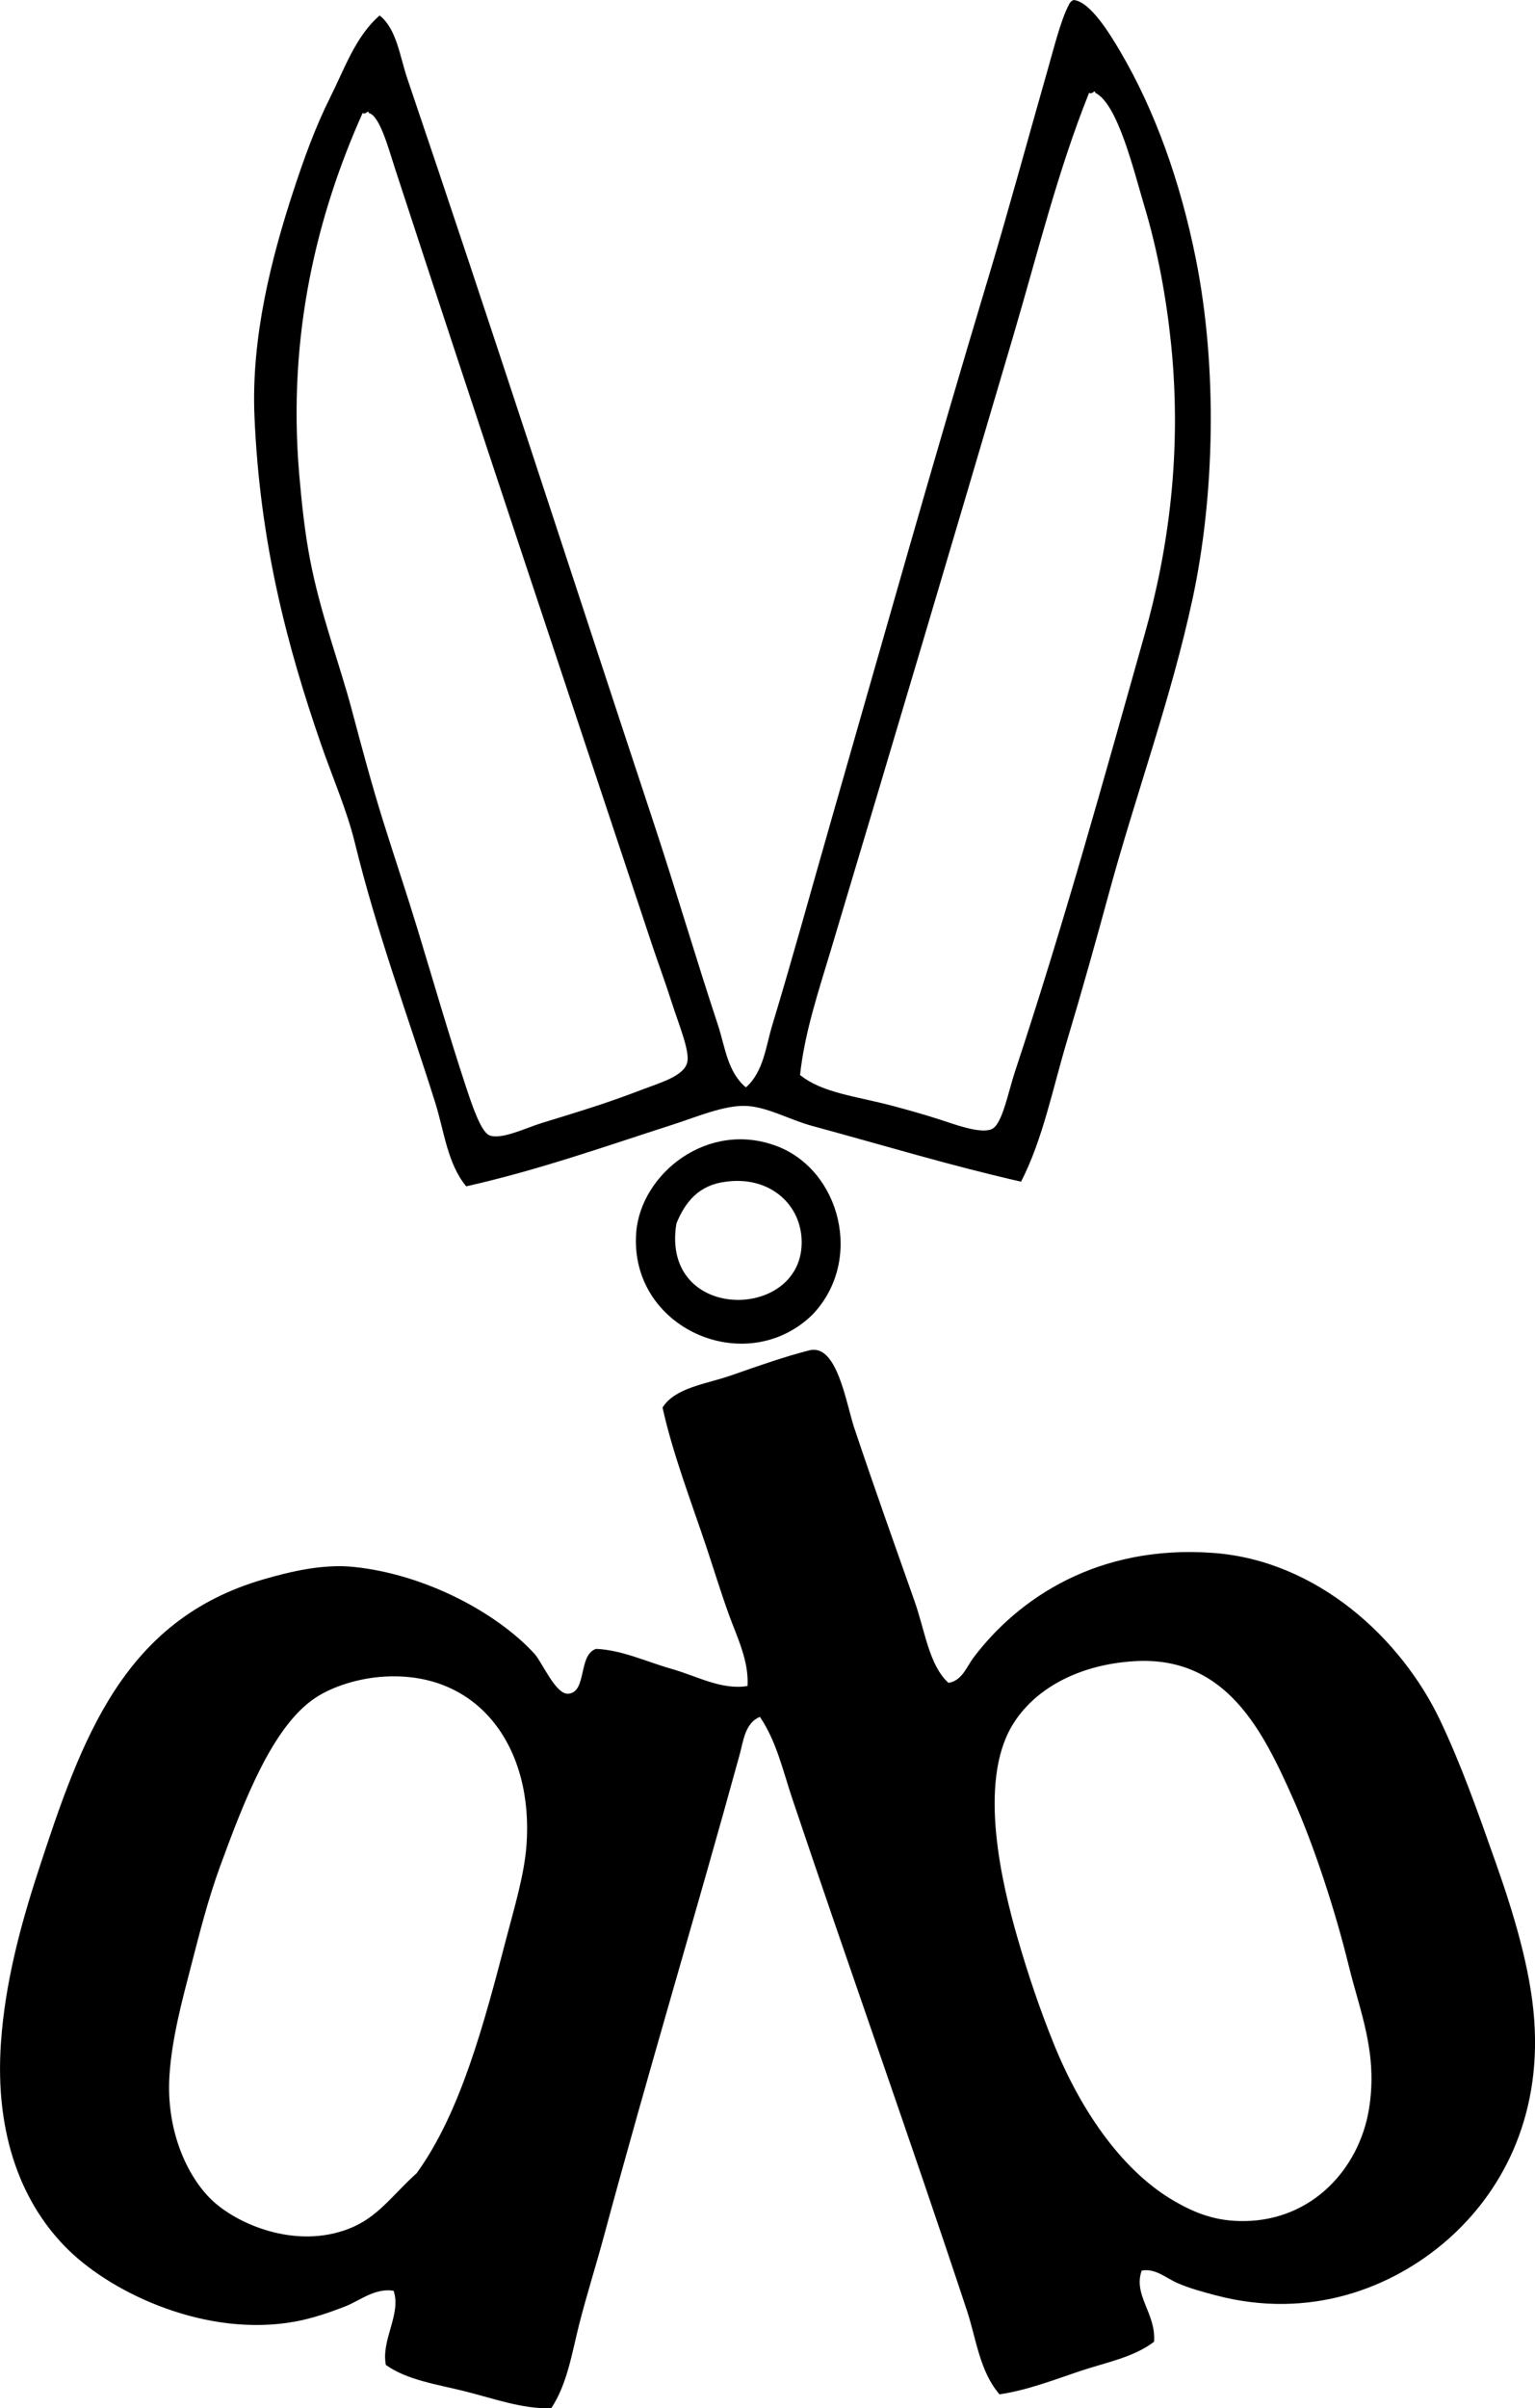 <?xml version="1.0" encoding="iso-8859-1"?>
<!-- Generator: Adobe Illustrator 19.2.0, SVG Export Plug-In . SVG Version: 6.00 Build 0)  -->
<svg version="1.1" xmlns="http://www.w3.org/2000/svg" xmlns:xlink="http://www.w3.org/1999/xlink" x="0px" y="0px"
	 viewBox="0 0 49.894 78.223" style="enable-background:new 0 0 49.894 78.223;" xml:space="preserve">
<g id="alessio_x5F_bassi">
	<path style="fill-rule:evenodd;clip-rule:evenodd;" d="M34.897,0c0.537,0.053,1.154,1.061,1.507,1.658
		c1.143,1.936,1.964,4.255,2.462,6.732c0.716,3.561,0.615,7.72-0.101,11.052c-0.696,3.241-1.854,6.39-2.713,9.545
		c-0.433,1.591-0.888,3.214-1.356,4.773c-0.481,1.599-0.797,3.241-1.507,4.622c-2.323-0.528-4.44-1.174-6.782-1.809
		c-0.764-0.207-1.505-0.645-2.211-0.653c-0.695-0.009-1.562,0.361-2.311,0.603c-2.22,0.714-4.387,1.484-6.732,2.01
		c-0.614-0.746-0.711-1.779-1.005-2.713c-0.864-2.75-1.892-5.496-2.612-8.439c-0.264-1.079-0.733-2.142-1.104-3.216
		c-1.095-3.169-1.986-6.521-2.161-10.65C8.163,10.954,8.821,8.389,9.527,6.23c0.352-1.076,0.726-2.11,1.205-3.065
		c0.465-0.924,0.824-1.987,1.608-2.662c0.554,0.436,0.652,1.321,0.903,2.06c2.694,7.927,5.335,16.1,7.988,24.114
		c0.731,2.206,1.374,4.407,2.11,6.632c0.225,0.679,0.302,1.511,0.904,2.01c0.574-0.503,0.65-1.34,0.854-2.01
		c0.655-2.159,1.264-4.385,1.909-6.632c1.693-5.892,3.315-11.675,5.125-17.684c0.646-2.147,1.266-4.435,1.908-6.682
		c0.214-0.748,0.444-1.675,0.704-2.16C34.774,0.079,34.825,0.028,34.897,0z M29.019,35.921c0.421,0.111,0.993,0.27,1.558,0.452
		c0.434,0.14,1.287,0.465,1.657,0.302c0.345-0.152,0.532-1.188,0.754-1.859c1.579-4.77,2.861-9.398,4.22-14.218
		c0.771-2.731,1.218-5.918,0.855-9.444c-0.15-1.456-0.429-2.996-0.855-4.421c-0.367-1.23-0.877-3.359-1.607-3.718
		c-0.012-0.129-0.086,0.069-0.201,0c-1.021,2.541-1.676,5.226-2.462,7.888c-1.956,6.631-3.967,13.405-5.928,19.944
		c-0.396,1.324-0.857,2.683-1.005,4.069C26.724,35.502,27.831,35.605,29.019,35.921z M9.727,15.424
		c0.083,0.957,0.185,1.897,0.353,2.763c0.34,1.766,0.955,3.366,1.356,4.873c0.324,1.219,0.64,2.397,1.004,3.567
		c0.357,1.145,0.76,2.336,1.105,3.467c0.488,1.597,1.034,3.492,1.607,5.225c0.182,0.549,0.481,1.448,0.754,1.557
		c0.389,0.155,1.198-0.245,1.708-0.401c1.273-0.392,2.087-0.633,3.315-1.105c0.516-0.198,1.292-0.414,1.407-0.854
		c0.096-0.369-0.265-1.216-0.503-1.959c-0.219-0.685-0.472-1.365-0.652-1.909c-2.81-8.455-5.583-16.735-8.34-25.169
		c-0.202-0.618-0.496-1.731-0.854-1.808c-0.013-0.13-0.087,0.068-0.201,0C10.318,6.951,9.335,10.864,9.727,15.424z"/>
	<path style="fill-rule:evenodd;clip-rule:evenodd;" d="M26.407,42.703c-2.162,2.102-5.958,0.448-5.728-2.663
		c0.142-1.908,2.321-3.666,4.571-2.813C27.313,38.008,28.088,40.941,26.407,42.703z M21.986,39.739
		c-0.533,3.26,4.207,3.187,4.069,0.502c-0.06-1.171-1.077-2.049-2.462-1.858C22.713,38.49,22.274,39.039,21.986,39.739z"/>
	<path style="fill-rule:evenodd;clip-rule:evenodd;" d="M30.828,54.66c0.439-0.061,0.602-0.535,0.804-0.805
		c1.473-1.955,4.061-3.684,7.787-3.416c3.421,0.245,6.138,2.809,7.385,5.426c0.689,1.447,1.218,2.949,1.809,4.622
		c0.573,1.622,1.137,3.455,1.256,5.124c0.233,3.255-1.117,5.646-2.813,7.134c-1.796,1.575-4.481,2.616-7.536,1.81
		c-0.437-0.116-0.845-0.224-1.255-0.402c-0.356-0.155-0.712-0.486-1.155-0.402c-0.287,0.802,0.474,1.393,0.401,2.312
		c-0.671,0.512-1.576,0.673-2.411,0.954c-0.845,0.284-1.701,0.617-2.612,0.754c-0.649-0.754-0.755-1.804-1.056-2.713
		c-1.814-5.484-3.828-11.126-5.677-16.629c-0.305-0.907-0.514-1.869-1.055-2.663c-0.483,0.194-0.542,0.799-0.653,1.206
		c-1.415,5.151-3.014,10.451-4.421,15.675c-0.258,0.956-0.563,1.914-0.804,2.863c-0.234,0.926-0.379,1.914-0.904,2.713
		c-0.938,0.029-1.905-0.327-2.813-0.553c-0.912-0.227-1.875-0.364-2.563-0.854c-0.161-0.815,0.512-1.657,0.251-2.411
		c-0.614-0.092-1.081,0.314-1.557,0.503c-0.501,0.197-1.094,0.401-1.658,0.502c-2.856,0.512-5.862-0.886-7.335-2.312
		c-1.501-1.453-2.43-3.722-2.21-6.781c0.135-1.883,0.61-3.706,1.205-5.526c1.409-4.313,2.761-8.173,7.335-9.495
		c0.877-0.254,1.924-0.502,2.914-0.402c2.299,0.233,4.628,1.461,5.878,2.813c0.257,0.277,0.693,1.339,1.106,1.307
		c0.618-0.049,0.312-1.264,0.903-1.457c0.841,0.035,1.636,0.418,2.462,0.652c0.825,0.235,1.622,0.693,2.462,0.554
		c0.047-0.816-0.336-1.577-0.603-2.311c-0.271-0.748-0.502-1.511-0.754-2.261c-0.499-1.487-1.071-2.967-1.406-4.472
		c0.417-0.661,1.427-0.76,2.261-1.055c0.853-0.301,1.75-0.612,2.512-0.804c0.902-0.227,1.189,1.71,1.457,2.513
		c0.658,1.966,1.299,3.755,1.959,5.626C30.072,52.988,30.198,54.086,30.828,54.66z M32.888,56.066
		c-1.098,1.865-0.325,5.125,0.201,6.933c0.324,1.117,0.696,2.227,1.155,3.366c0.915,2.272,2.288,4.181,3.919,5.124
		c0.712,0.412,1.384,0.669,2.311,0.653c2.185-0.038,3.697-1.695,4.02-3.617c0.305-1.822-0.284-3.163-0.653-4.672
		c-0.456-1.859-1.145-3.935-1.809-5.426c-0.966-2.169-2.15-4.633-5.124-4.472C35.097,54.054,33.61,54.838,32.888,56.066z
		 M16.46,62.949c0.257-0.986,0.581-2.046,0.653-3.015c0.235-3.171-1.544-5.656-4.622-5.476c-0.815,0.047-1.685,0.313-2.261,0.703
		c-1.383,0.936-2.295,3.334-3.064,5.426c-0.405,1.101-0.69,2.244-0.955,3.266c-0.29,1.119-0.626,2.357-0.703,3.566
		c-0.114,1.801,0.586,3.272,1.356,4.02c0.83,0.805,2.736,1.627,4.471,0.954c0.946-0.366,1.38-1.057,2.211-1.809
		C14.974,68.608,15.733,65.734,16.46,62.949z"/>
</g>
<g id="Layer_1">
</g>
</svg>

